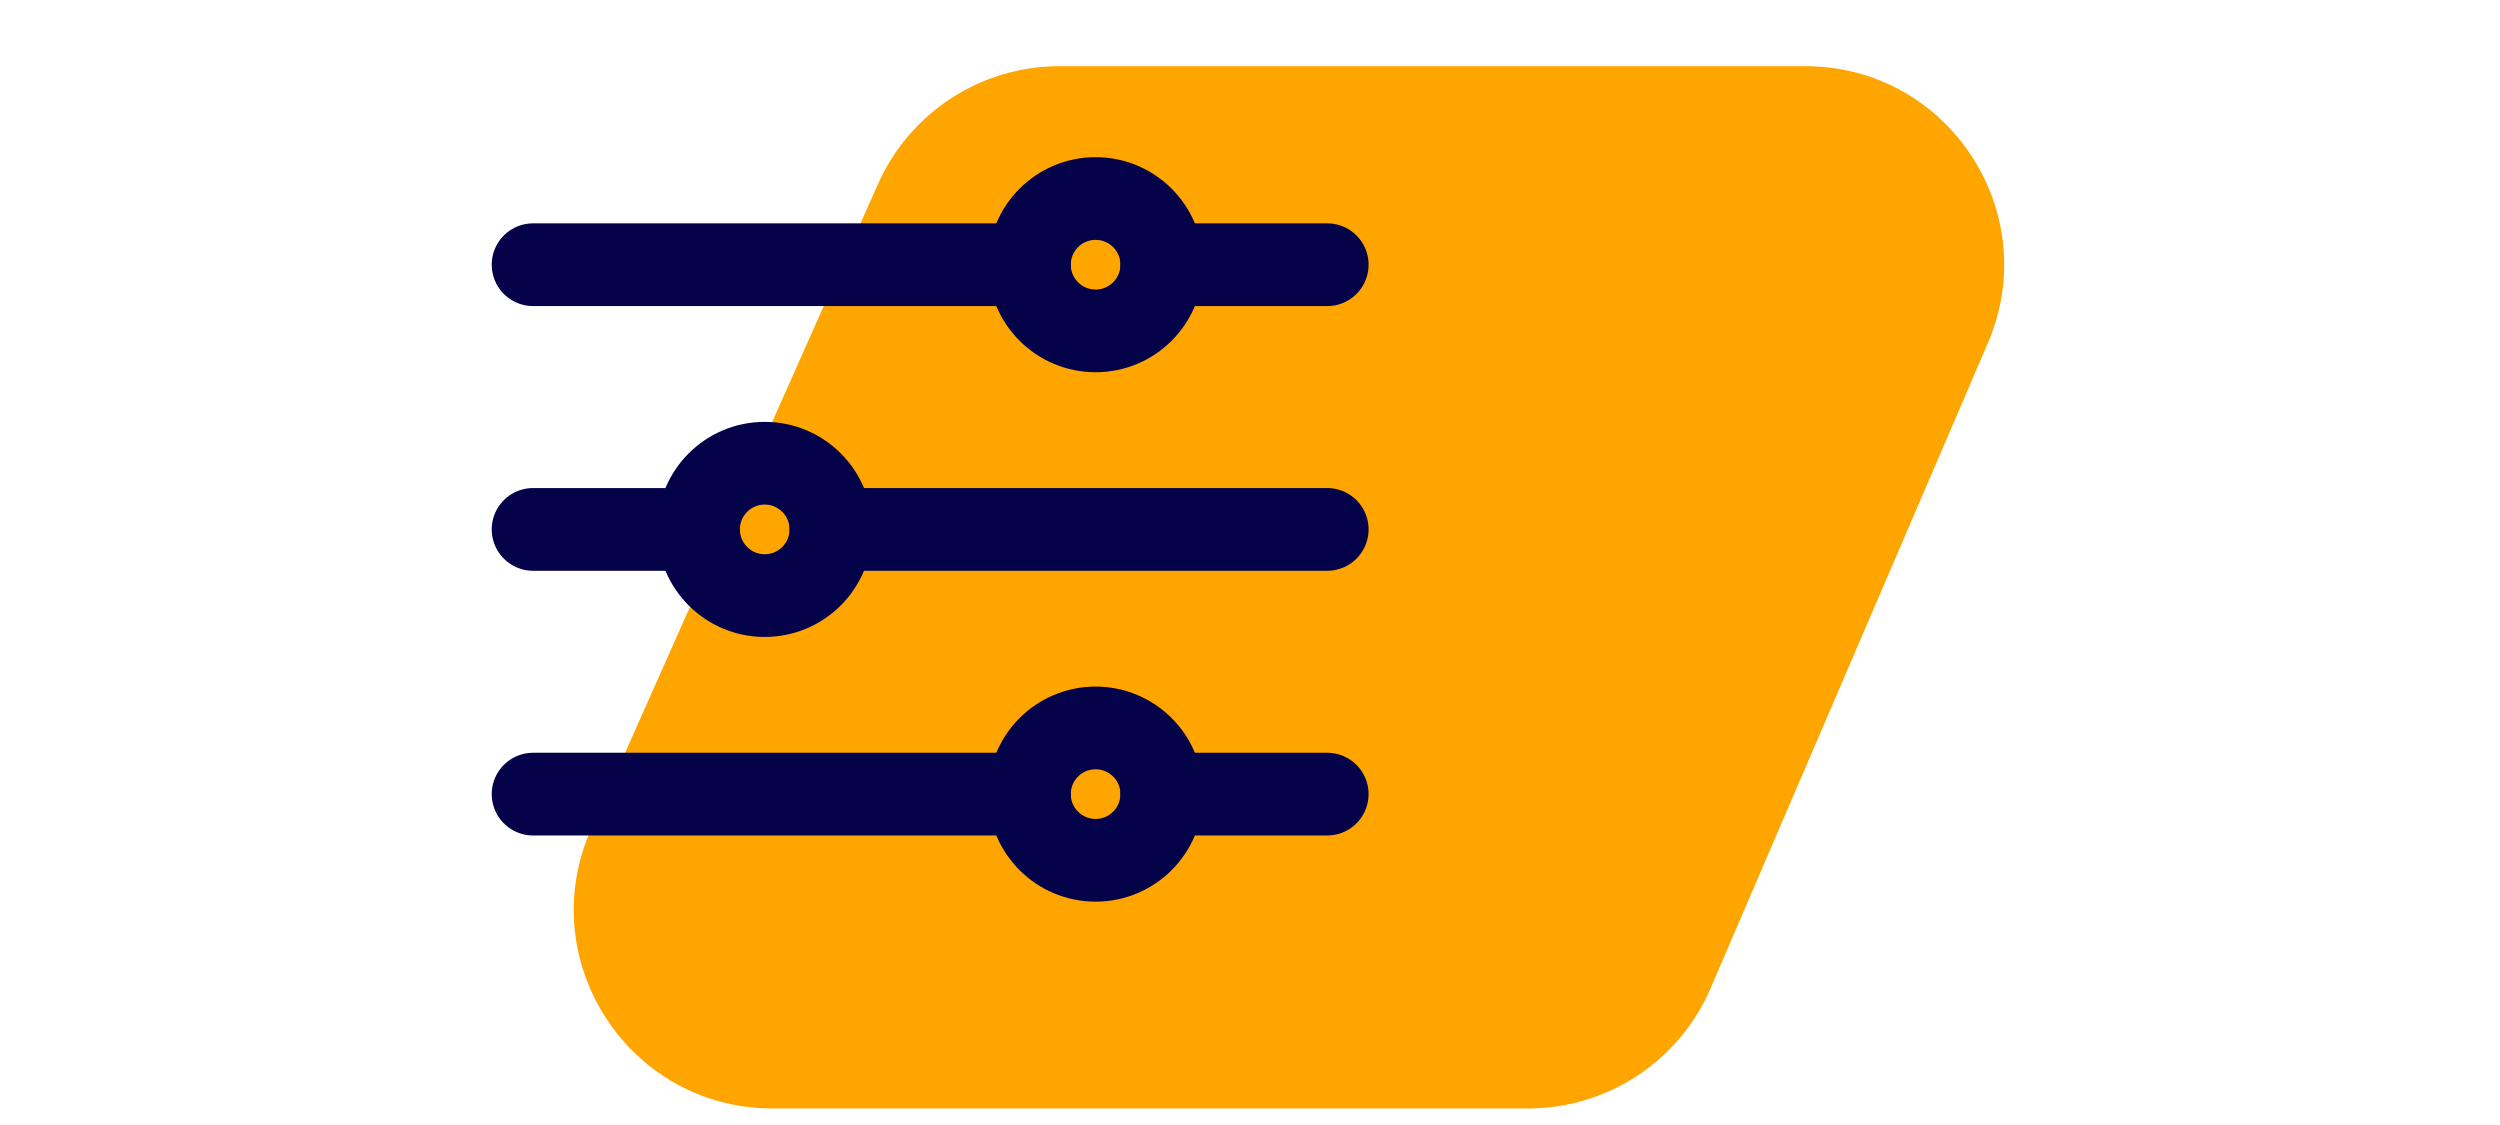 <svg
  width="200"
  height="90"
  viewBox="0 0 52 34"
  fill="none"
  xmlns="http://www.w3.org/2000/svg"
>
<path
    d="M39.92 29.869C38.973 32.072 36.805 33.5 34.407 33.5H11.568C7.226 33.5 4.321 29.03 6.086 25.062L14.757 5.562C15.72 3.396 17.869 2 20.24 2H42.787C47.097 2 50.001 6.409 48.3 10.369L39.92 29.869Z"
    fill="orange"
  />
<path
    d="M23.334 8H28.334"
    stroke="#04034A"
    stroke-width="2.5"
    stroke-linecap="round"
    stroke-linejoin="round"
  />
<path
    d="M4.333 8H19.334"
    stroke="#04034A"
    stroke-width="2.5"
    stroke-linecap="round"
    stroke-linejoin="round"
  />
<path
    d="M23.334 24H28.334"
    stroke="#04034A"
    stroke-width="2.5"
    stroke-linecap="round"
    stroke-linejoin="round"
  />
<path
    d="M4.333 24H19.334"
    stroke="#04034A"
    stroke-width="2.5"
    stroke-linecap="round"
    stroke-linejoin="round"
  />
<path
    d="M13.334 16H28.334"
    stroke="#04034A"
    stroke-width="2.5"
    stroke-linecap="round"
    stroke-linejoin="round"
  />
<path
    d="M4.333 16H9.334"
    stroke="#04034A"
    stroke-width="2.5"
    stroke-linecap="round"
    stroke-linejoin="round"
  />
<path
    d="M21.334 10C22.438 10 23.334 9.105 23.334 8C23.334 6.895 22.438 6 21.334 6C20.229 6 19.334 6.895 19.334 8C19.334 9.105 20.229 10 21.334 10Z"
    stroke="#04034A"
    stroke-width="2.5"
    stroke-linecap="round"
    stroke-linejoin="round"
  />
<path
    d="M11.334 18C12.438 18 13.334 17.105 13.334 16C13.334 14.895 12.438 14 11.334 14C10.229 14 9.334 14.895 9.334 16C9.334 17.105 10.229 18 11.334 18Z"
    stroke="#04034A"
    stroke-width="2.5"
    stroke-linecap="round"
    stroke-linejoin="round"
  />
<path
    d="M21.334 26C22.438 26 23.334 25.105 23.334 24C23.334 22.895 22.438 22 21.334 22C20.229 22 19.334 22.895 19.334 24C19.334 25.105 20.229 26 21.334 26Z"
    stroke="#04034A"
    stroke-width="2.5"
    stroke-linecap="round"
    stroke-linejoin="round"
  />
</svg>
